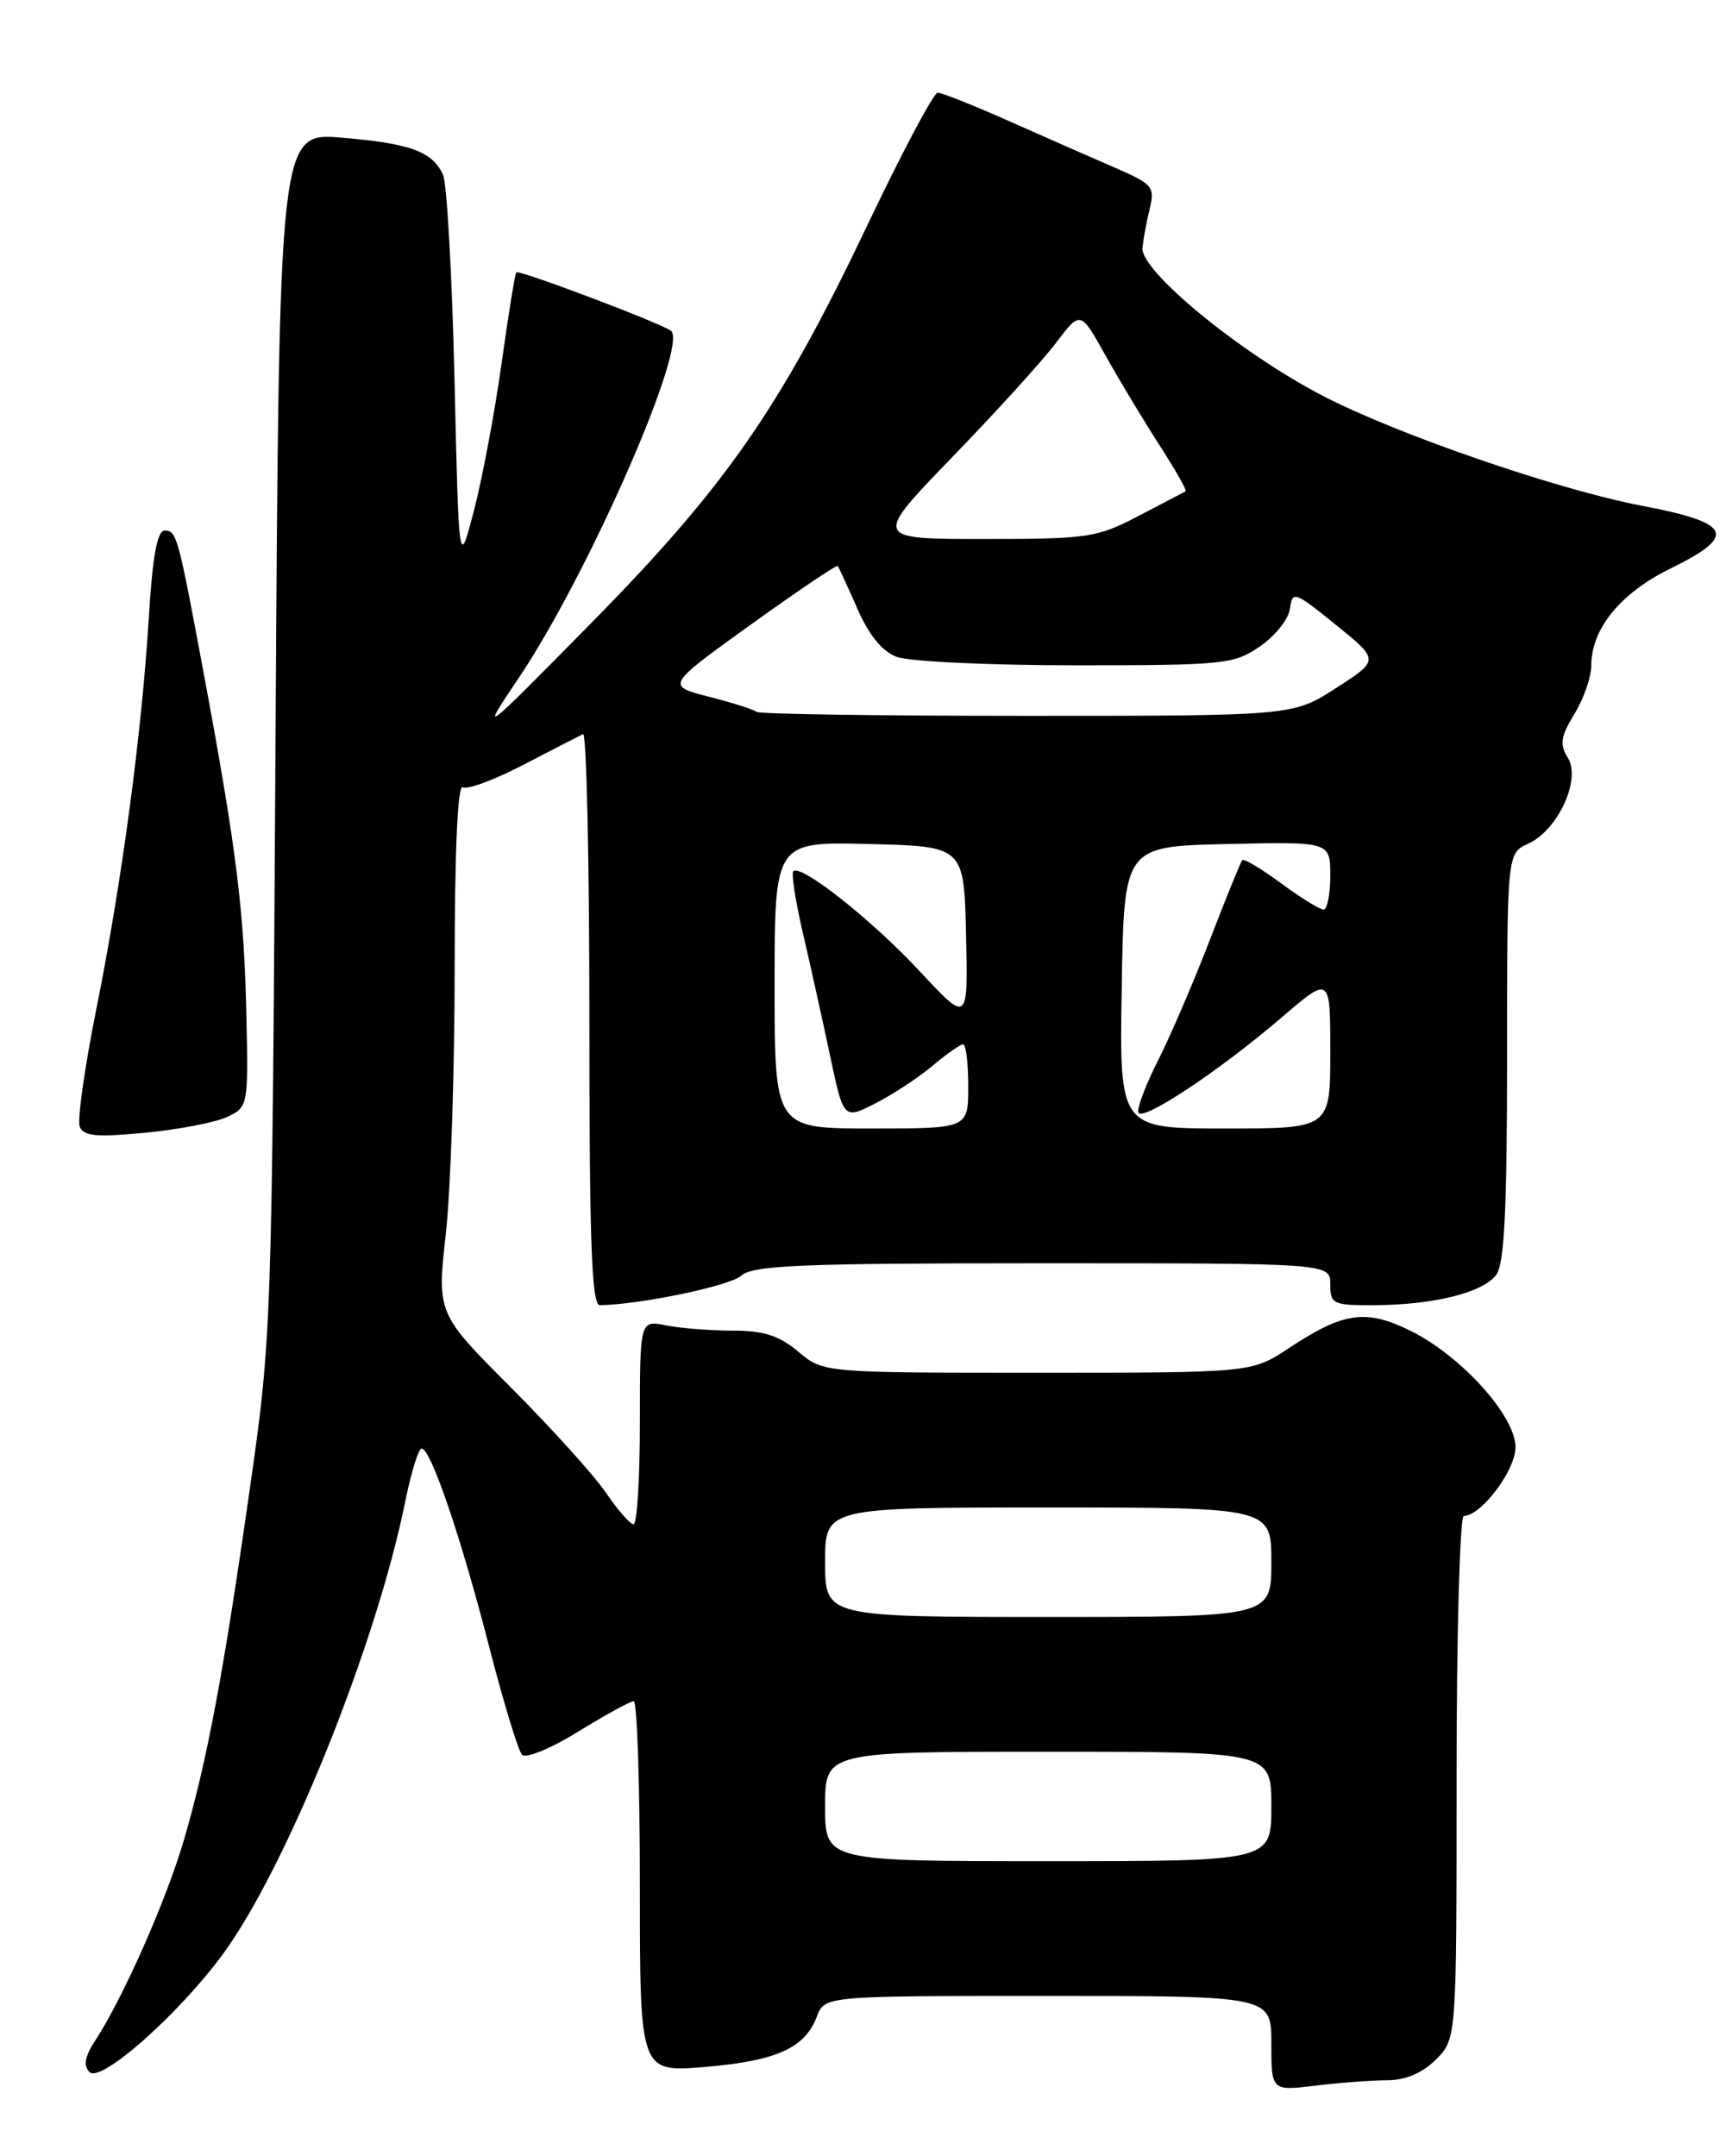 <?xml version="1.0" encoding="UTF-8" standalone="no"?>
<!DOCTYPE svg PUBLIC "-//W3C//DTD SVG 1.1//EN" "http://www.w3.org/Graphics/SVG/1.1/DTD/svg11.dtd" >
<svg xmlns="http://www.w3.org/2000/svg" xmlns:xlink="http://www.w3.org/1999/xlink" version="1.1" viewBox="0 0 205 256">
 <g >
 <path fill="currentColor"
d=" M 164.80 247.01 C 166.95 247.00 168.94 246.15 170.55 244.55 C 173.00 242.09 173.00 242.09 173.00 211.05 C 173.00 193.97 173.39 180.00 173.86 180.00 C 175.92 180.00 180.00 174.58 180.00 171.84 C 180.00 168.10 173.44 160.88 167.39 157.95 C 162.17 155.42 159.53 155.81 153.08 160.08 C 148.66 163.00 148.66 163.00 123.22 163.00 C 97.79 163.00 97.79 163.00 94.82 160.50 C 92.55 158.59 90.71 158.00 87.05 158.00 C 84.41 158.00 80.84 157.72 79.12 157.38 C 76.00 156.75 76.00 156.75 76.00 168.88 C 76.00 175.54 75.66 181.00 75.25 180.99 C 74.84 180.99 73.38 179.32 72.00 177.29 C 70.62 175.25 65.54 169.62 60.70 164.77 C 51.90 155.95 51.90 155.95 52.95 146.51 C 53.53 141.32 54.00 127.13 54.00 114.98 C 54.00 101.11 54.36 93.10 54.96 93.48 C 55.49 93.80 58.75 92.59 62.21 90.79 C 65.67 88.99 68.84 87.36 69.25 87.17 C 69.66 86.99 70.00 102.17 70.00 120.92 C 70.00 147.53 70.27 155.00 71.25 154.98 C 76.09 154.90 86.68 152.69 88.03 151.48 C 89.40 150.24 95.10 150.00 123.83 150.00 C 158.00 150.00 158.00 150.00 158.00 152.50 C 158.00 154.85 158.31 155.00 163.25 154.98 C 170.32 154.94 176.17 153.48 177.72 151.36 C 178.68 150.06 179.00 143.48 179.00 125.47 C 179.00 101.32 179.00 101.32 181.51 100.18 C 185.04 98.57 187.82 92.54 186.21 89.97 C 185.22 88.38 185.36 87.45 187.00 84.77 C 188.10 82.97 189.00 80.38 189.00 79.00 C 189.01 74.65 192.49 70.40 198.42 67.50 C 206.40 63.59 205.71 62.09 195.00 60.05 C 184.97 58.14 165.85 51.55 157.05 46.97 C 147.25 41.87 135.42 32.15 135.69 29.42 C 135.80 28.37 136.19 26.26 136.56 24.75 C 137.19 22.19 136.88 21.84 132.37 19.89 C 129.69 18.73 124.07 16.26 119.87 14.39 C 115.68 12.53 111.85 11.00 111.37 11.01 C 110.89 11.01 107.13 18.10 103.01 26.76 C 92.72 48.37 86.22 57.73 70.26 73.94 C 57.01 87.39 56.94 87.44 61.61 80.50 C 69.93 68.12 81.92 40.72 79.66 39.25 C 78.00 38.18 61.65 32.01 61.32 32.34 C 61.17 32.49 60.38 37.37 59.57 43.19 C 58.75 49.00 57.28 56.85 56.29 60.63 C 54.50 67.50 54.50 67.50 53.98 45.00 C 53.69 32.62 53.08 21.70 52.61 20.72 C 51.30 17.97 48.73 17.04 40.63 16.35 C 33.16 15.72 33.16 15.72 32.73 87.11 C 32.30 157.85 32.27 158.67 29.64 177.00 C 26.50 198.96 24.60 209.04 21.84 218.50 C 19.77 225.58 14.63 237.21 11.35 242.23 C 10.07 244.18 9.87 245.27 10.64 246.04 C 11.97 247.37 21.23 239.18 26.46 232.05 C 34.06 221.70 44.69 195.32 48.14 178.25 C 48.83 174.81 49.71 172.00 50.08 172.00 C 51.16 172.00 54.75 182.51 58.09 195.50 C 59.79 202.10 61.55 207.89 62.00 208.36 C 62.46 208.84 65.46 207.61 68.68 205.61 C 71.90 203.63 74.87 202.00 75.27 202.00 C 75.67 202.00 76.00 211.92 76.00 224.04 C 76.00 246.08 76.00 246.08 83.75 245.43 C 92.23 244.71 95.60 243.19 97.02 239.45 C 97.95 237.00 97.95 237.00 124.48 237.00 C 151.00 237.00 151.00 237.00 151.00 242.64 C 151.00 248.28 151.00 248.28 156.25 247.65 C 159.14 247.30 162.98 247.01 164.80 247.01 Z  M 27.00 132.62 C 29.47 131.45 29.50 131.28 29.26 120.47 C 29.00 108.32 28.10 100.99 24.39 81.00 C 21.13 63.47 21.00 63.00 19.54 63.00 C 18.68 63.00 18.11 66.10 17.68 73.27 C 16.83 87.17 14.44 104.94 11.42 119.92 C 10.05 126.76 9.17 132.99 9.47 133.77 C 9.91 134.92 11.44 135.06 17.26 134.50 C 21.24 134.12 25.62 133.27 27.00 132.62 Z  M 98.00 214.50 C 98.00 208.00 98.00 208.00 124.50 208.00 C 151.00 208.00 151.00 208.00 151.00 214.50 C 151.00 221.00 151.00 221.00 124.50 221.00 C 98.00 221.00 98.00 221.00 98.00 214.50 Z  M 98.00 185.50 C 98.00 179.00 98.00 179.00 124.50 179.00 C 151.00 179.00 151.00 179.00 151.00 185.50 C 151.00 192.00 151.00 192.00 124.50 192.00 C 98.00 192.00 98.00 192.00 98.00 185.50 Z  M 92.00 116.97 C 92.00 99.93 92.00 99.93 103.25 100.22 C 114.50 100.50 114.50 100.50 114.74 111.00 C 114.98 121.50 114.98 121.50 109.24 115.33 C 103.58 109.25 95.12 102.55 94.22 103.45 C 93.97 103.70 94.47 106.96 95.34 110.70 C 96.21 114.44 97.66 120.98 98.56 125.22 C 100.19 132.94 100.19 132.94 103.96 131.02 C 106.04 129.96 109.10 127.95 110.76 126.55 C 112.43 125.15 114.06 124.00 114.39 124.00 C 114.73 124.00 115.00 126.25 115.00 129.00 C 115.00 134.00 115.00 134.00 103.50 134.00 C 92.00 134.00 92.00 134.00 92.00 116.97 Z  M 133.23 117.25 C 133.50 100.50 133.50 100.50 145.75 100.22 C 158.00 99.94 158.00 99.94 158.00 103.97 C 158.00 106.19 157.64 108.00 157.20 108.00 C 156.76 108.00 154.48 106.60 152.15 104.88 C 149.82 103.16 147.75 101.93 147.55 102.13 C 147.36 102.33 145.63 106.58 143.71 111.57 C 141.79 116.56 139.02 123.00 137.55 125.90 C 136.09 128.79 135.03 131.58 135.20 132.09 C 135.59 133.28 144.83 127.16 152.25 120.79 C 158.00 115.86 158.00 115.86 158.00 124.93 C 158.00 134.00 158.00 134.00 145.48 134.00 C 132.95 134.00 132.95 134.00 133.23 117.25 Z  M 89.86 84.53 C 89.60 84.27 87.08 83.47 84.24 82.74 C 79.09 81.42 79.09 81.42 89.17 74.17 C 94.72 70.18 99.36 67.05 99.50 67.21 C 99.63 67.37 100.67 69.64 101.82 72.25 C 103.19 75.41 104.77 77.34 106.51 78.00 C 107.95 78.55 117.51 79.00 127.75 79.00 C 145.40 79.00 146.55 78.88 149.64 76.76 C 151.44 75.53 153.05 73.51 153.21 72.27 C 153.49 70.12 153.75 70.22 158.67 74.20 C 163.84 78.38 163.84 78.38 158.70 81.69 C 153.57 85.00 153.57 85.00 121.95 85.00 C 104.56 85.00 90.12 84.79 89.86 84.53 Z  M 113.13 54.25 C 118.32 48.89 123.86 42.79 125.44 40.69 C 128.33 36.88 128.33 36.88 131.29 42.19 C 132.92 45.11 135.81 49.90 137.70 52.84 C 139.60 55.78 141.00 58.26 140.82 58.34 C 140.65 58.43 138.14 59.74 135.25 61.25 C 130.30 63.84 129.25 64.00 116.85 64.00 C 103.70 64.00 103.70 64.00 113.13 54.25 Z "/>
</g>
</svg>